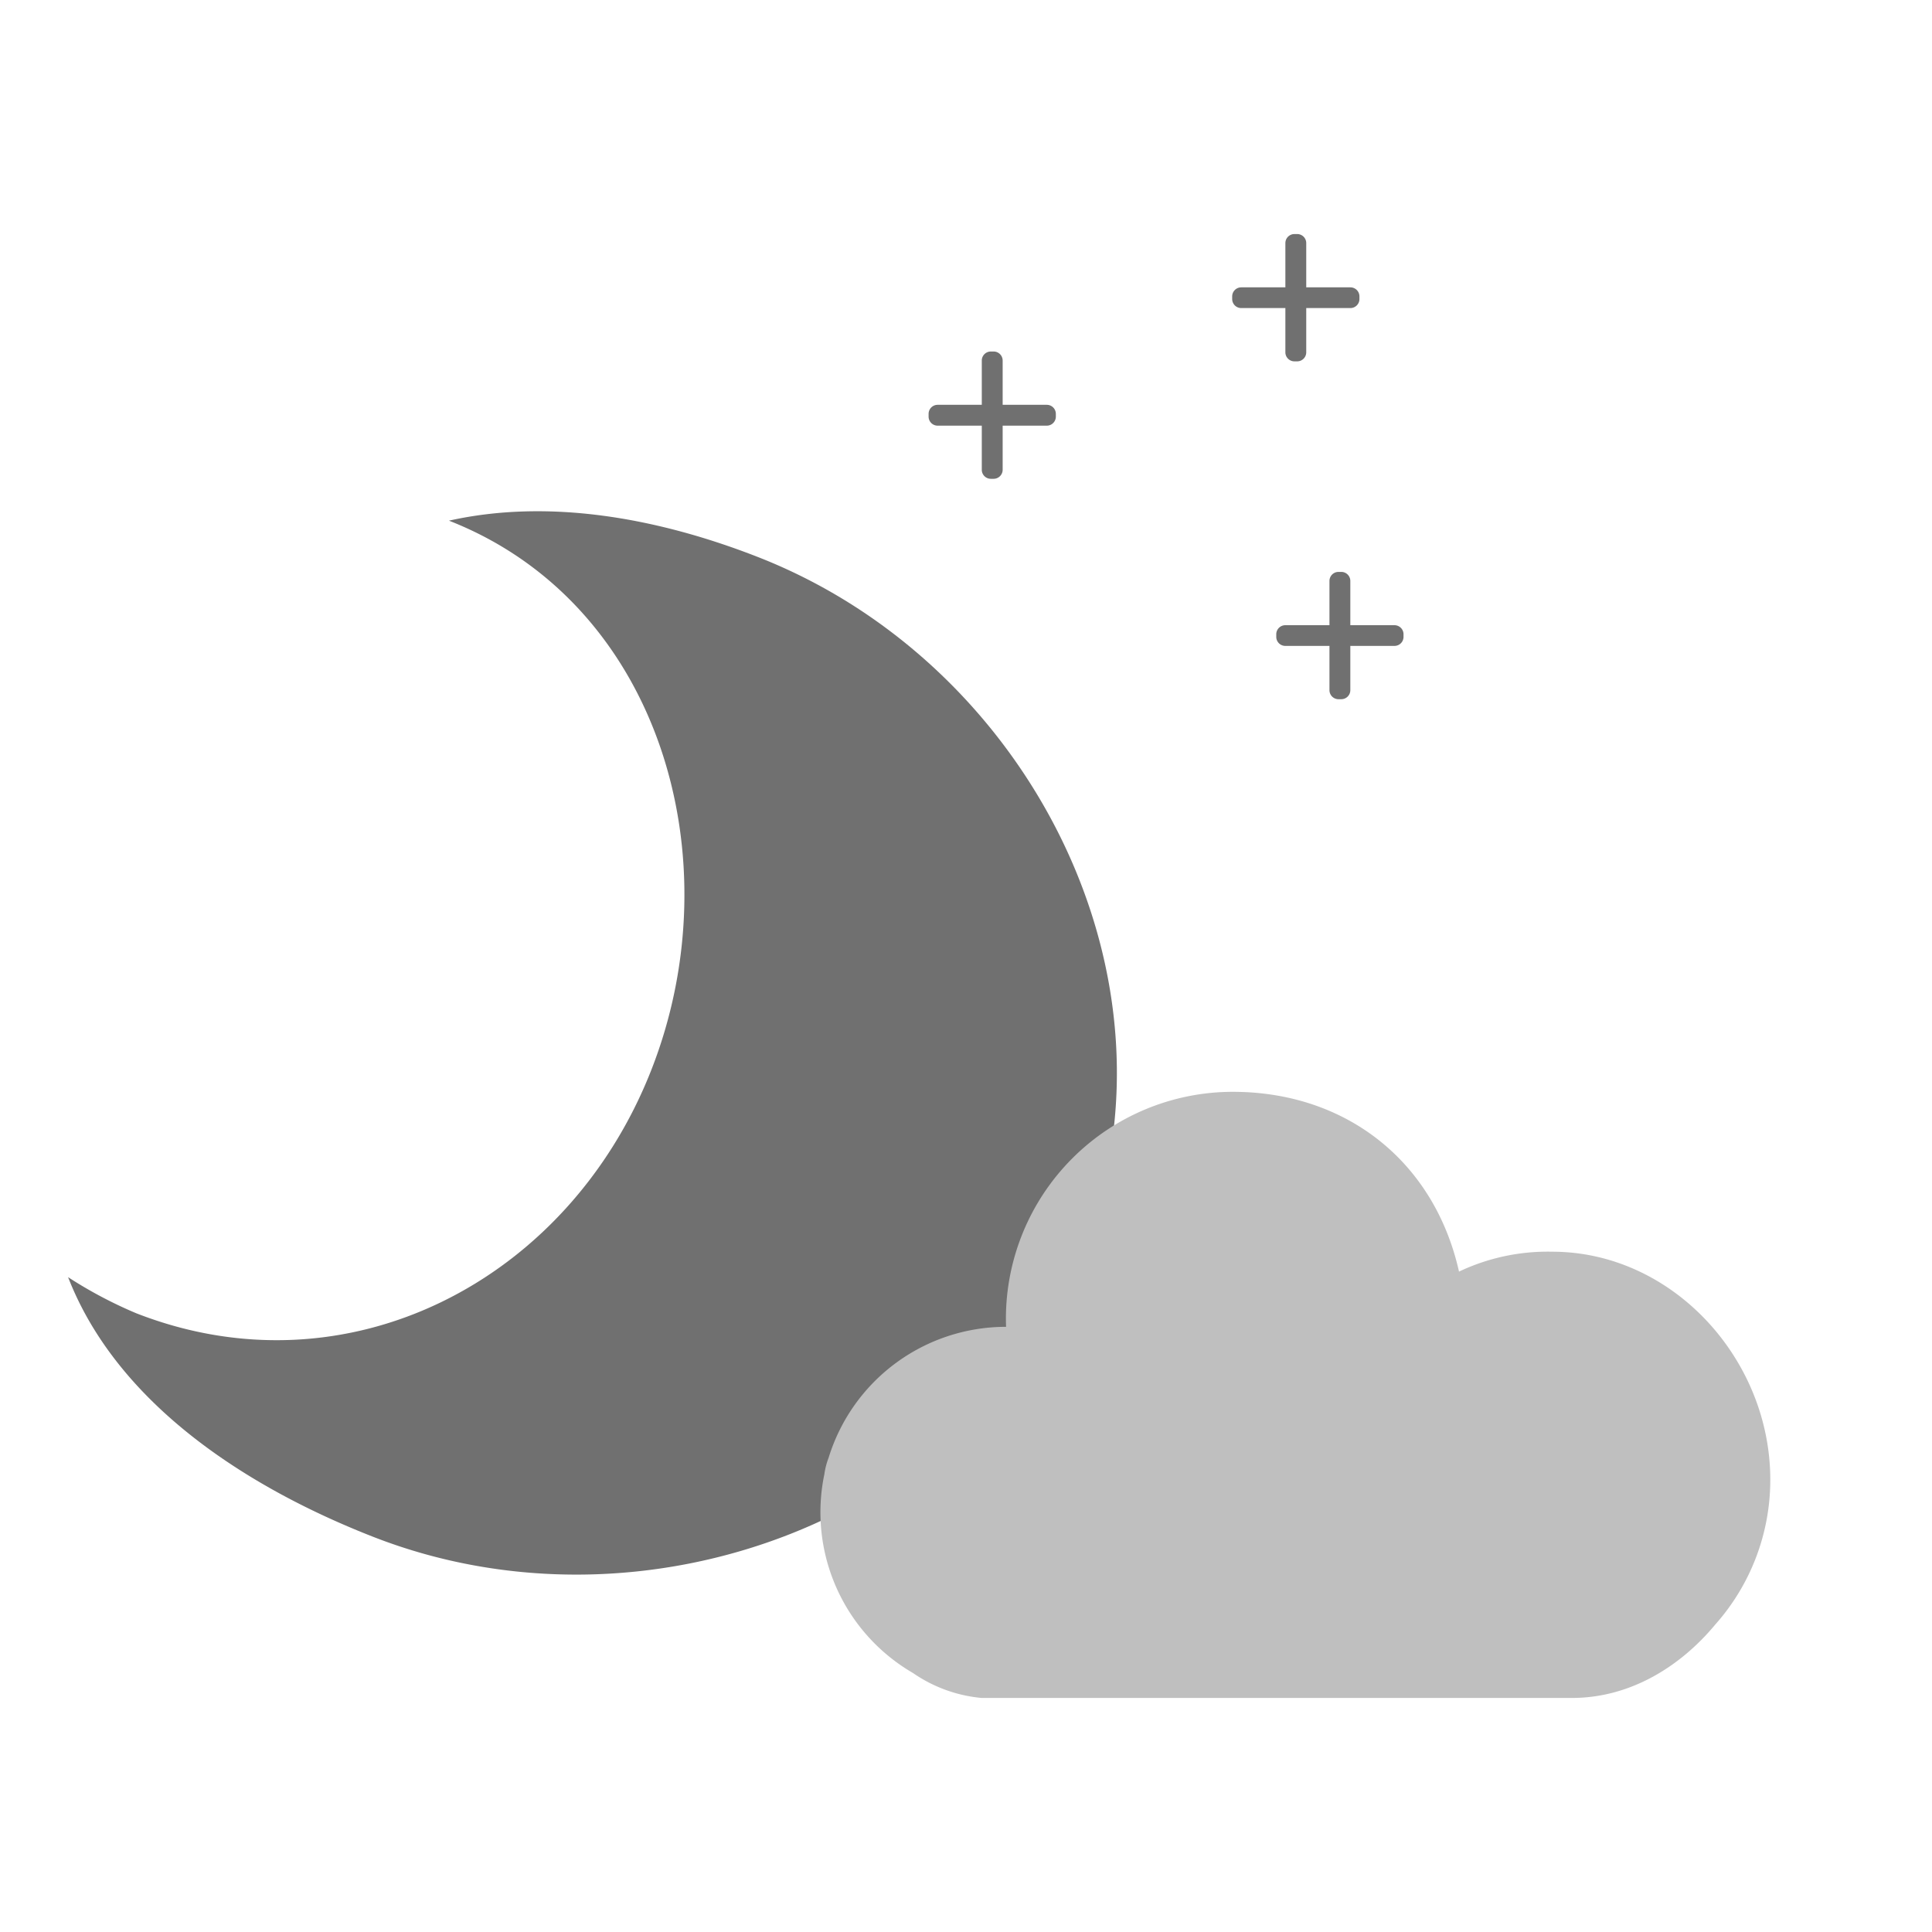 <?xml version="1.0" standalone="no"?><!DOCTYPE svg PUBLIC "-//W3C//DTD SVG 1.1//EN" "http://www.w3.org/Graphics/SVG/1.1/DTD/svg11.dtd"><svg t="1685006806869" class="icon" viewBox="0 0 1024 1024" version="1.1" xmlns="http://www.w3.org/2000/svg" p-id="12056" data-spm-anchor-id="a313x.7781069.0.i23" width="32" height="32" xmlns:xlink="http://www.w3.org/1999/xlink"><path d="M237.956 275.961c111.993 43.852 151.119 179.631 107.168 291.366s-161.021 172.533-273.025 128.679A230.38 230.38 0 0 1 36.088 676.927c25.426 65.441 91.731 110.224 161.551 137.559 143.698 56.266 320.388-9.151 376.778-152.526s-28.87-310.401-172.546-366.664c-53.904-21.1-111.361-31.065-163.914-19.334z" fill="#707070" p-id="12057" data-spm-anchor-id="a313x.7781069.0.i21" class="selected"></path><path d="M909.019 861.166C891.013 882.841 864.488 899.947 833.184 899.947H520.23a76.087 76.087 0 0 1-36.314-13.208 98.493 98.493 0 0 1-46.98-105.407 39.738 39.738 0 0 1 2.256-8.731 98.354 98.354 0 0 1 93.962-69.355h0.083a121.227 121.227 0 0 1-0.083-4.256 120.275 120.275 0 0 1 120.248-120.3c59.996 0 106.767 36.801 119.907 95.288a109.568 109.568 0 0 1 49.323-10.551c63.874 0 115.656 56.909 115.656 120.812a115.288 115.288 0 0 1-29.27 76.926z" fill="#bfbfbf" p-id="12058" data-spm-anchor-id="a313x.7781069.0.i22" class=""></path><path d="M686.069 124.053h1.473a4.793 4.793 0 0 1 4.793 4.793v57.885a4.793 4.793 0 0 1-4.793 4.793h-1.473a4.793 4.793 0 0 1-4.793-4.793V128.846A4.793 4.793 0 0 1 686.069 124.053z m-28.194 28.25h57.861a4.793 4.793 0 0 1 4.793 4.793v1.387a4.793 4.793 0 0 1-4.793 4.793h-57.861a4.793 4.793 0 0 1-4.793-4.793v-1.387a4.793 4.793 0 0 1 4.793-4.793z m51.559 150.819h1.473a4.791 4.791 0 0 1 4.793 4.793v57.885a4.791 4.791 0 0 1-4.793 4.793h-1.473a4.791 4.791 0 0 1-4.793-4.793v-57.885a4.791 4.791 0 0 1 4.793-4.793z m-28.194 28.248h57.861a4.793 4.793 0 0 1 4.793 4.793v1.387a4.791 4.791 0 0 1-4.793 4.793h-57.861a4.791 4.791 0 0 1-4.793-4.793v-1.387a4.793 4.793 0 0 1 4.793-4.793z m-184.275-116.81h57.861a4.793 4.793 0 0 1 4.793 4.793v1.462a4.793 4.793 0 0 1-4.793 4.793h-57.858a4.793 4.793 0 0 1-4.793-4.793v-1.462a4.793 4.793 0 0 1 4.793-4.793zM686.069 124.053h1.473a4.793 4.793 0 0 1 4.793 4.793v57.885a4.793 4.793 0 0 1-4.793 4.793h-1.473a4.793 4.793 0 0 1-4.793-4.793V128.846A4.793 4.793 0 0 1 686.069 124.053z m-160.908 62.252h1.473a4.793 4.793 0 0 1 4.793 4.793v57.885a4.793 4.793 0 0 1-4.793 4.793h-1.473a4.793 4.793 0 0 1-4.793-4.793V191.105a4.793 4.793 0 0 1 4.793-4.8z" fill="#707070" p-id="12059"></path></svg>